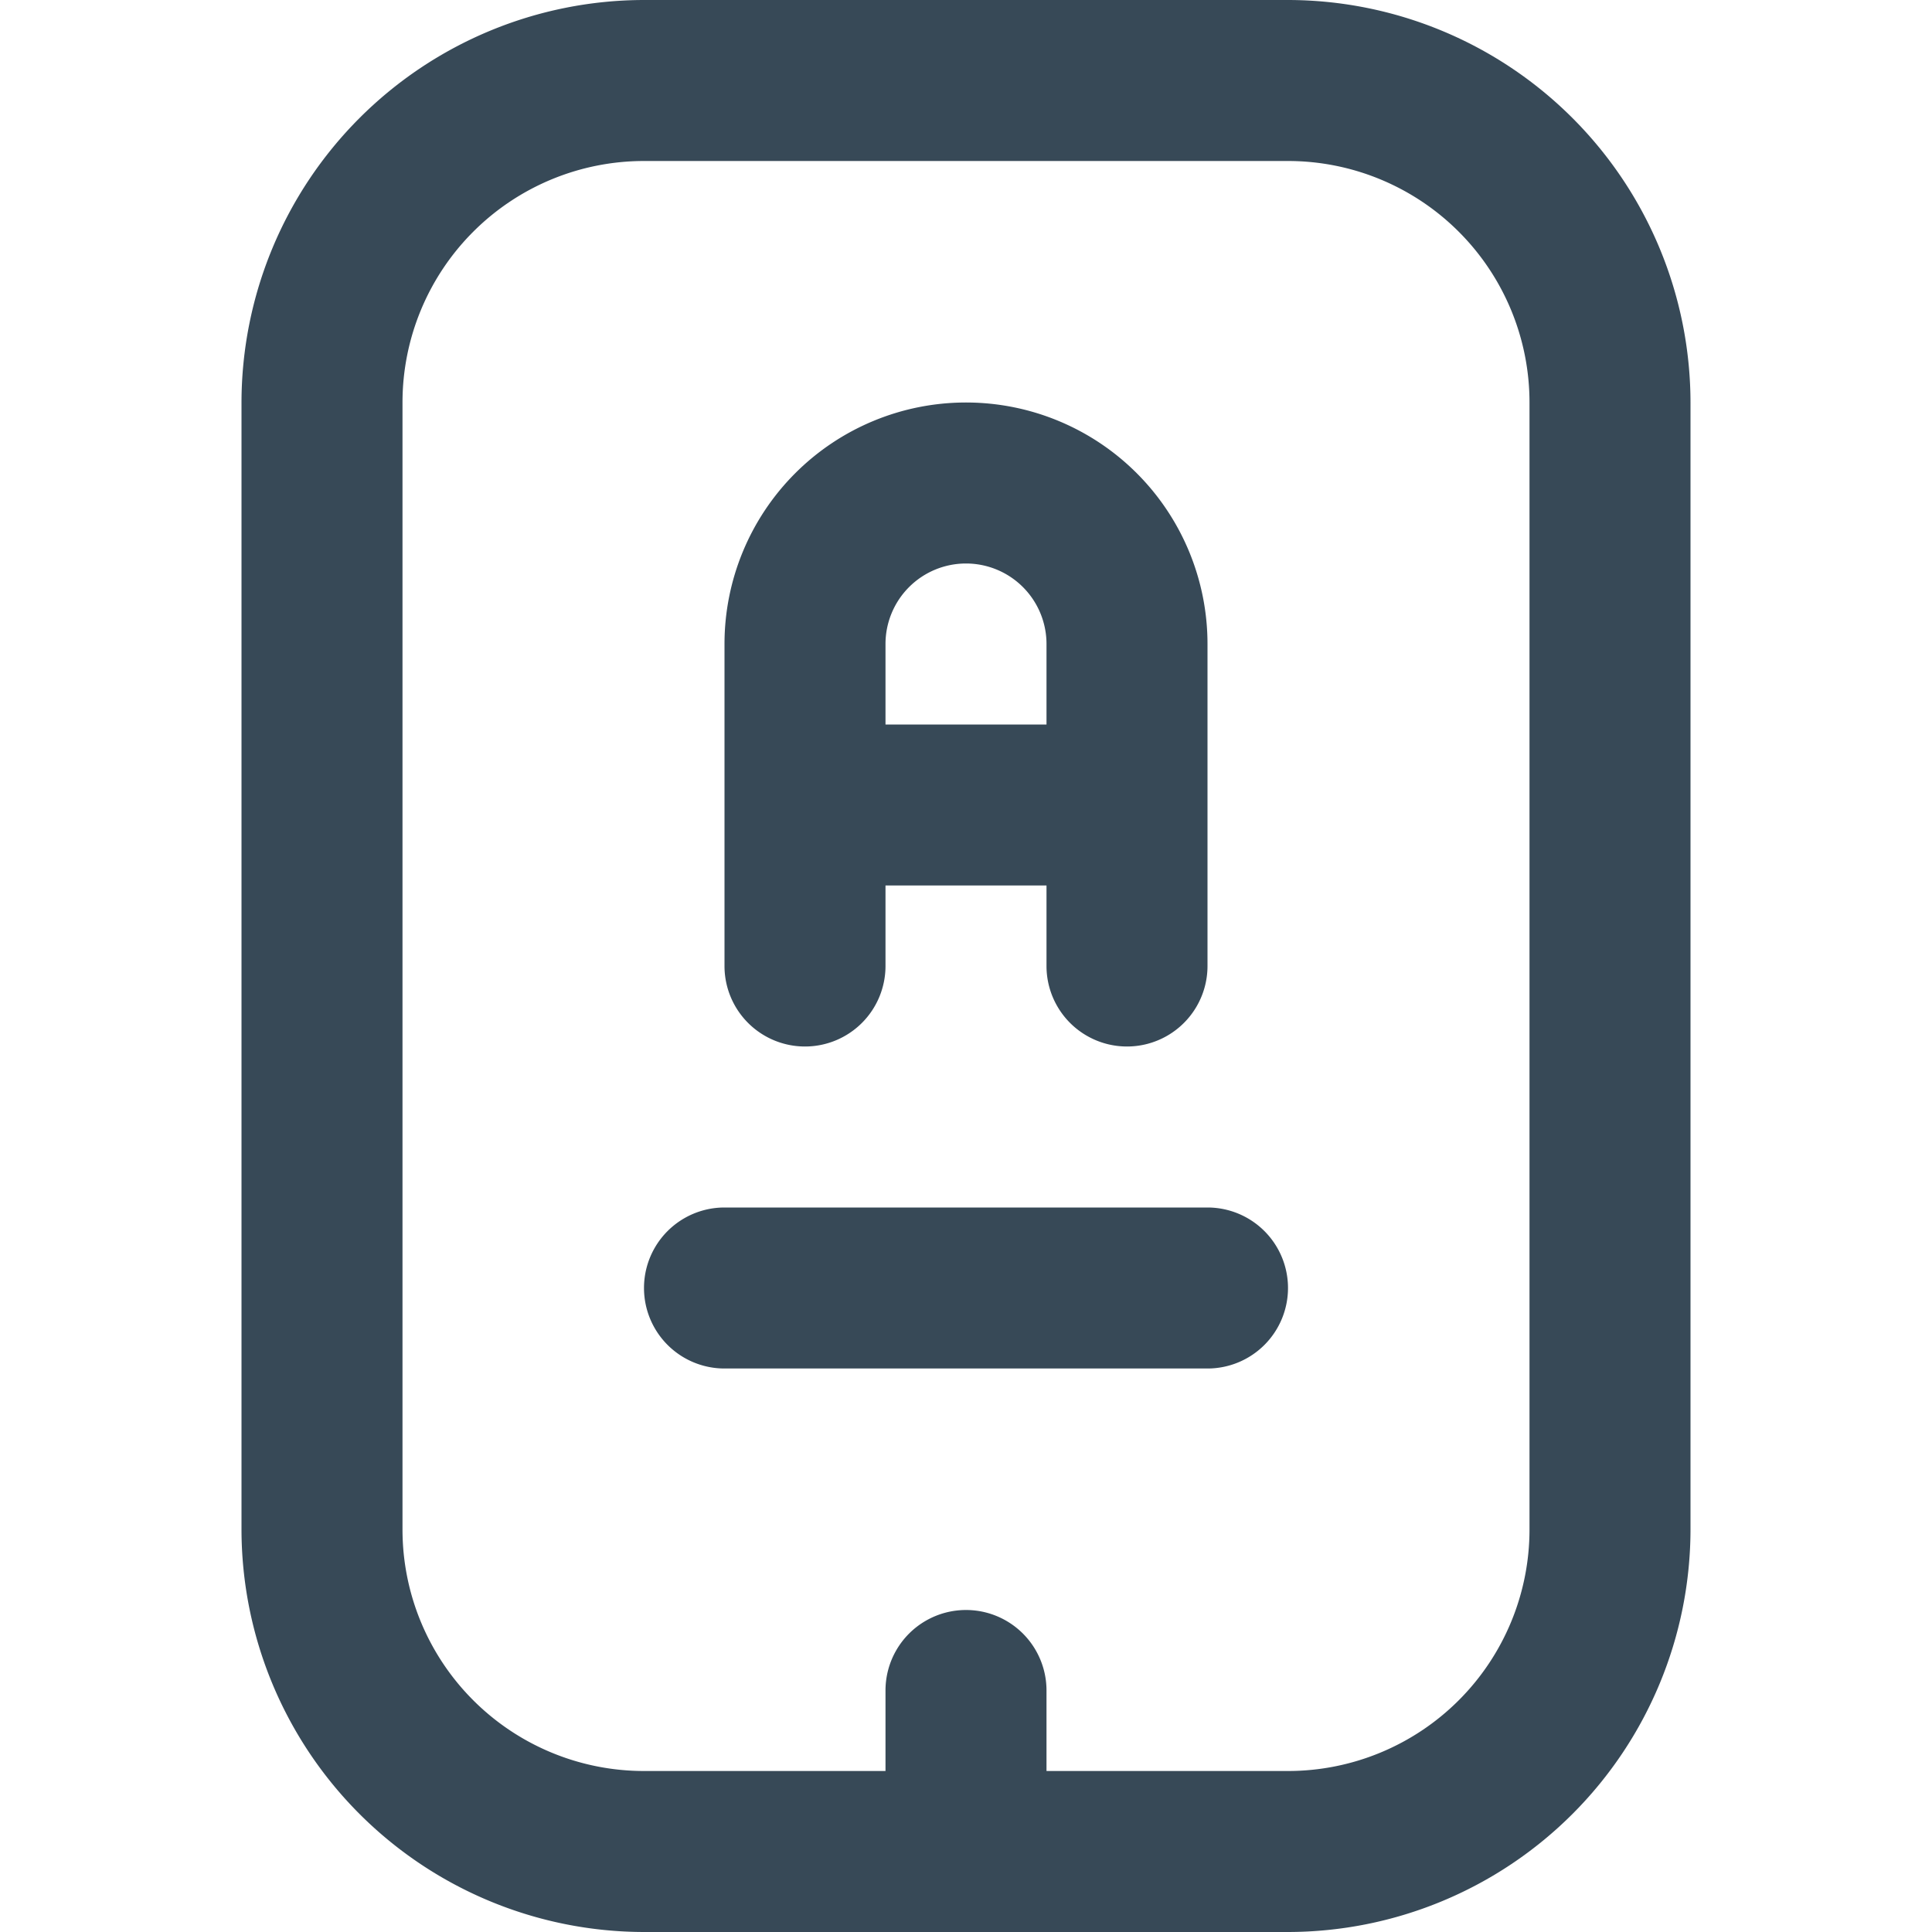 <svg xmlns="http://www.w3.org/2000/svg" width="24" height="24" fill="none" viewBox="0 0 24 24">
  <g clip-path="url(#a)">
    <path fill="#374957" d="M16 0H8a5.006 5.006 0 0 0-5 5v14a5.006 5.006 0 0 0 5 5h8a5.006 5.006 0 0 0 5-5V5a5.006 5.006 0 0 0-5-5Zm3 19a3 3 0 0 1-3 3h-3v-1a1 1 0 0 0-2 0v1H8a3 3 0 0 1-3-3V5a3 3 0 0 1 3-3h8a3 3 0 0 1 3 3v14Zm-3-3a1 1 0 0 1-1 1H9a1 1 0 0 1 0-2h6a1 1 0 0 1 1 1Zm-6-3a1 1 0 0 0 1-1v-1h2v1a1 1 0 0 0 2 0V8a3 3 0 0 0-6 0v4a1 1 0 0 0 1 1Zm2-6a1 1 0 0 1 1 1v1h-2V8a1 1 0 0 1 1-1Z"/>
  </g>
  <defs>
    <clipPath id="a">
      <path fill="#fff" d="M0 0h24v24H0z"/>
    </clipPath>
  </defs>
</svg>
